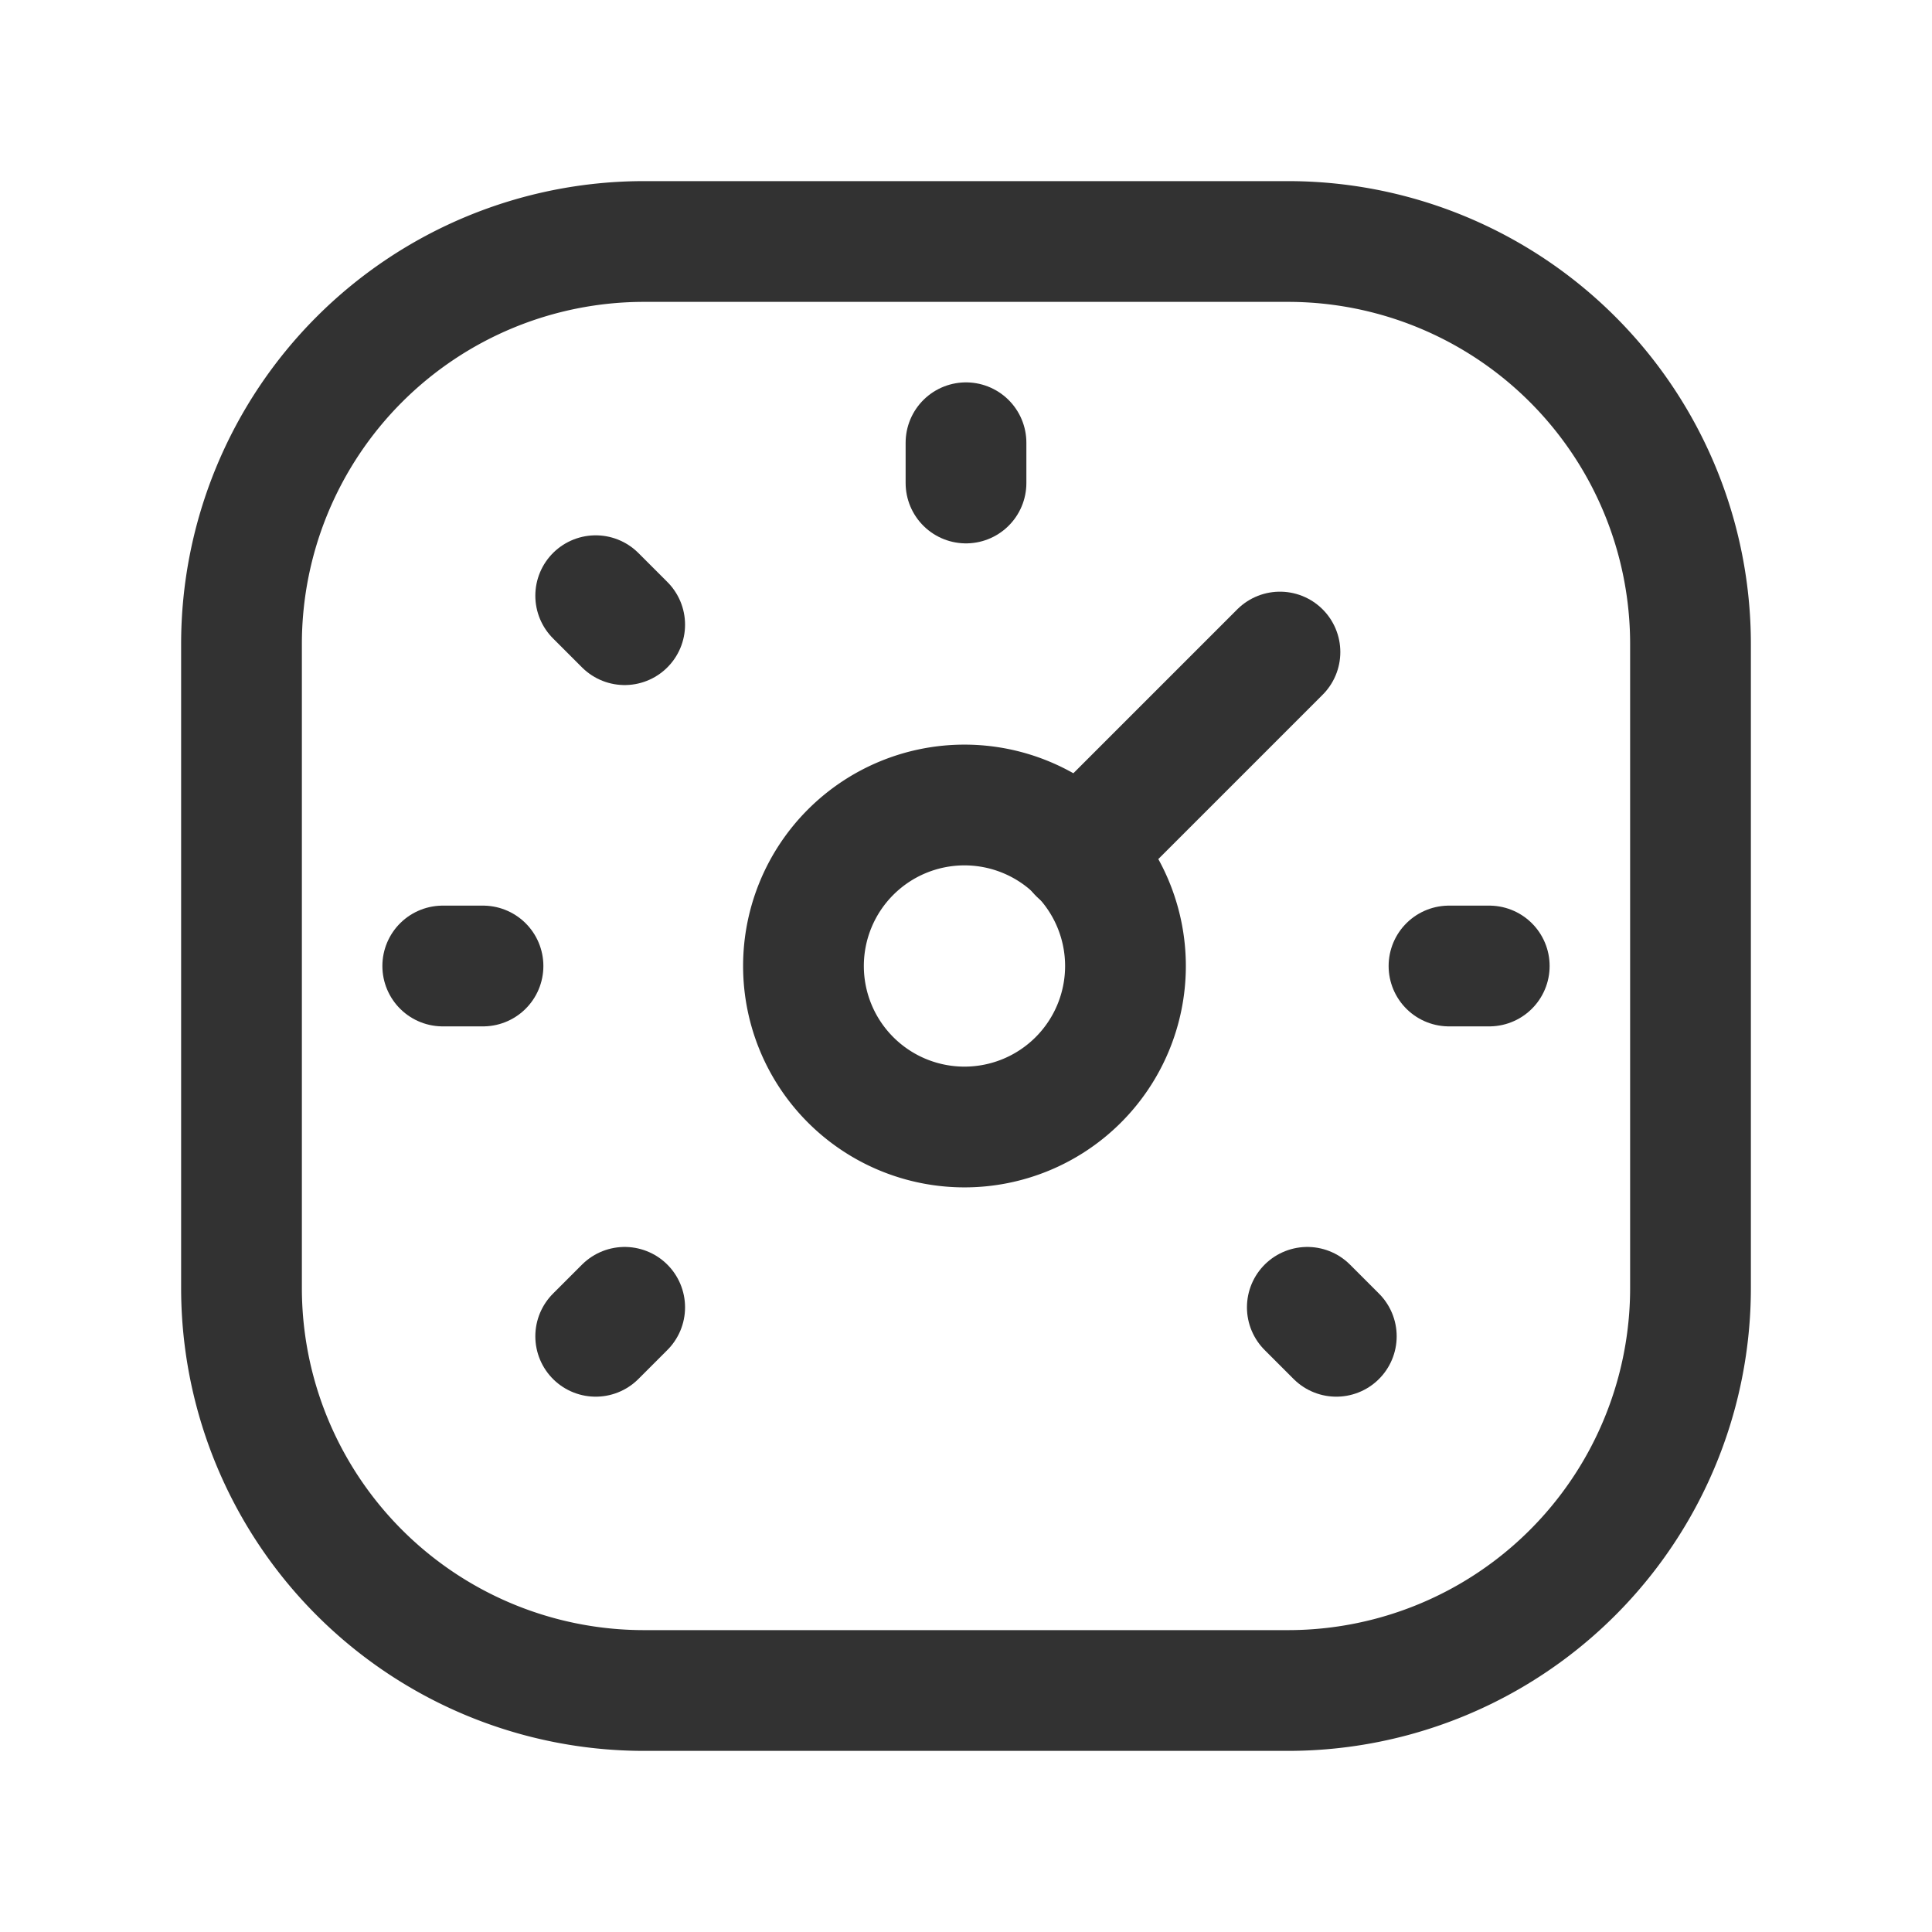 <svg id="Layer_3" data-name="Layer 3" xmlns="http://www.w3.org/2000/svg" viewBox="0 0 24 24"><title>dashboard-square</title><path d="M0,0H24V24H0Z" fill="none"/><path d="M8,21h8a5,5,0,0,0,5-5V8a5,5,0,0,0-5-5H8A5,5,0,0,0,3,8v8A5,5,0,0,0,8,21Z" fill="none" stroke="#323232" stroke-linecap="round" stroke-linejoin="round" stroke-width="1.5"/><path d="M5.5,12H6" fill="none" stroke="#323232" stroke-linecap="round" stroke-linejoin="round" stroke-width="1.5"/><path d="M18.5,12H18" fill="none" stroke="#323232" stroke-linecap="round" stroke-linejoin="round" stroke-width="1.5"/><path d="M15.9,8.1l-2.5,2.5" fill="none" stroke="#323232" stroke-linecap="round" stroke-linejoin="round" stroke-width="1.5"/><path d="M11.981,10a2,2,0,1,1-2,2,2,2,0,0,1,2-2" fill="none" stroke="#323232" stroke-linecap="round" stroke-linejoin="round" stroke-width="1.5"/><path d="M12,5.5V6" fill="none" stroke="#323232" stroke-linecap="round" stroke-linejoin="round" stroke-width="1.5"/><path d="M7.4,7.4l.36.36" fill="none" stroke="#323232" stroke-linecap="round" stroke-linejoin="round" stroke-width="1.5"/><path d="M7.4,16.6l.36-.36" fill="none" stroke="#323232" stroke-linecap="round" stroke-linejoin="round" stroke-width="1.5"/><path d="M16.6,16.6l-.36-.36" fill="none" stroke="#323232" stroke-linecap="round" stroke-linejoin="round" stroke-width="1.5"/><path d="M24,24H0V0H24Z" fill="none"/></svg>